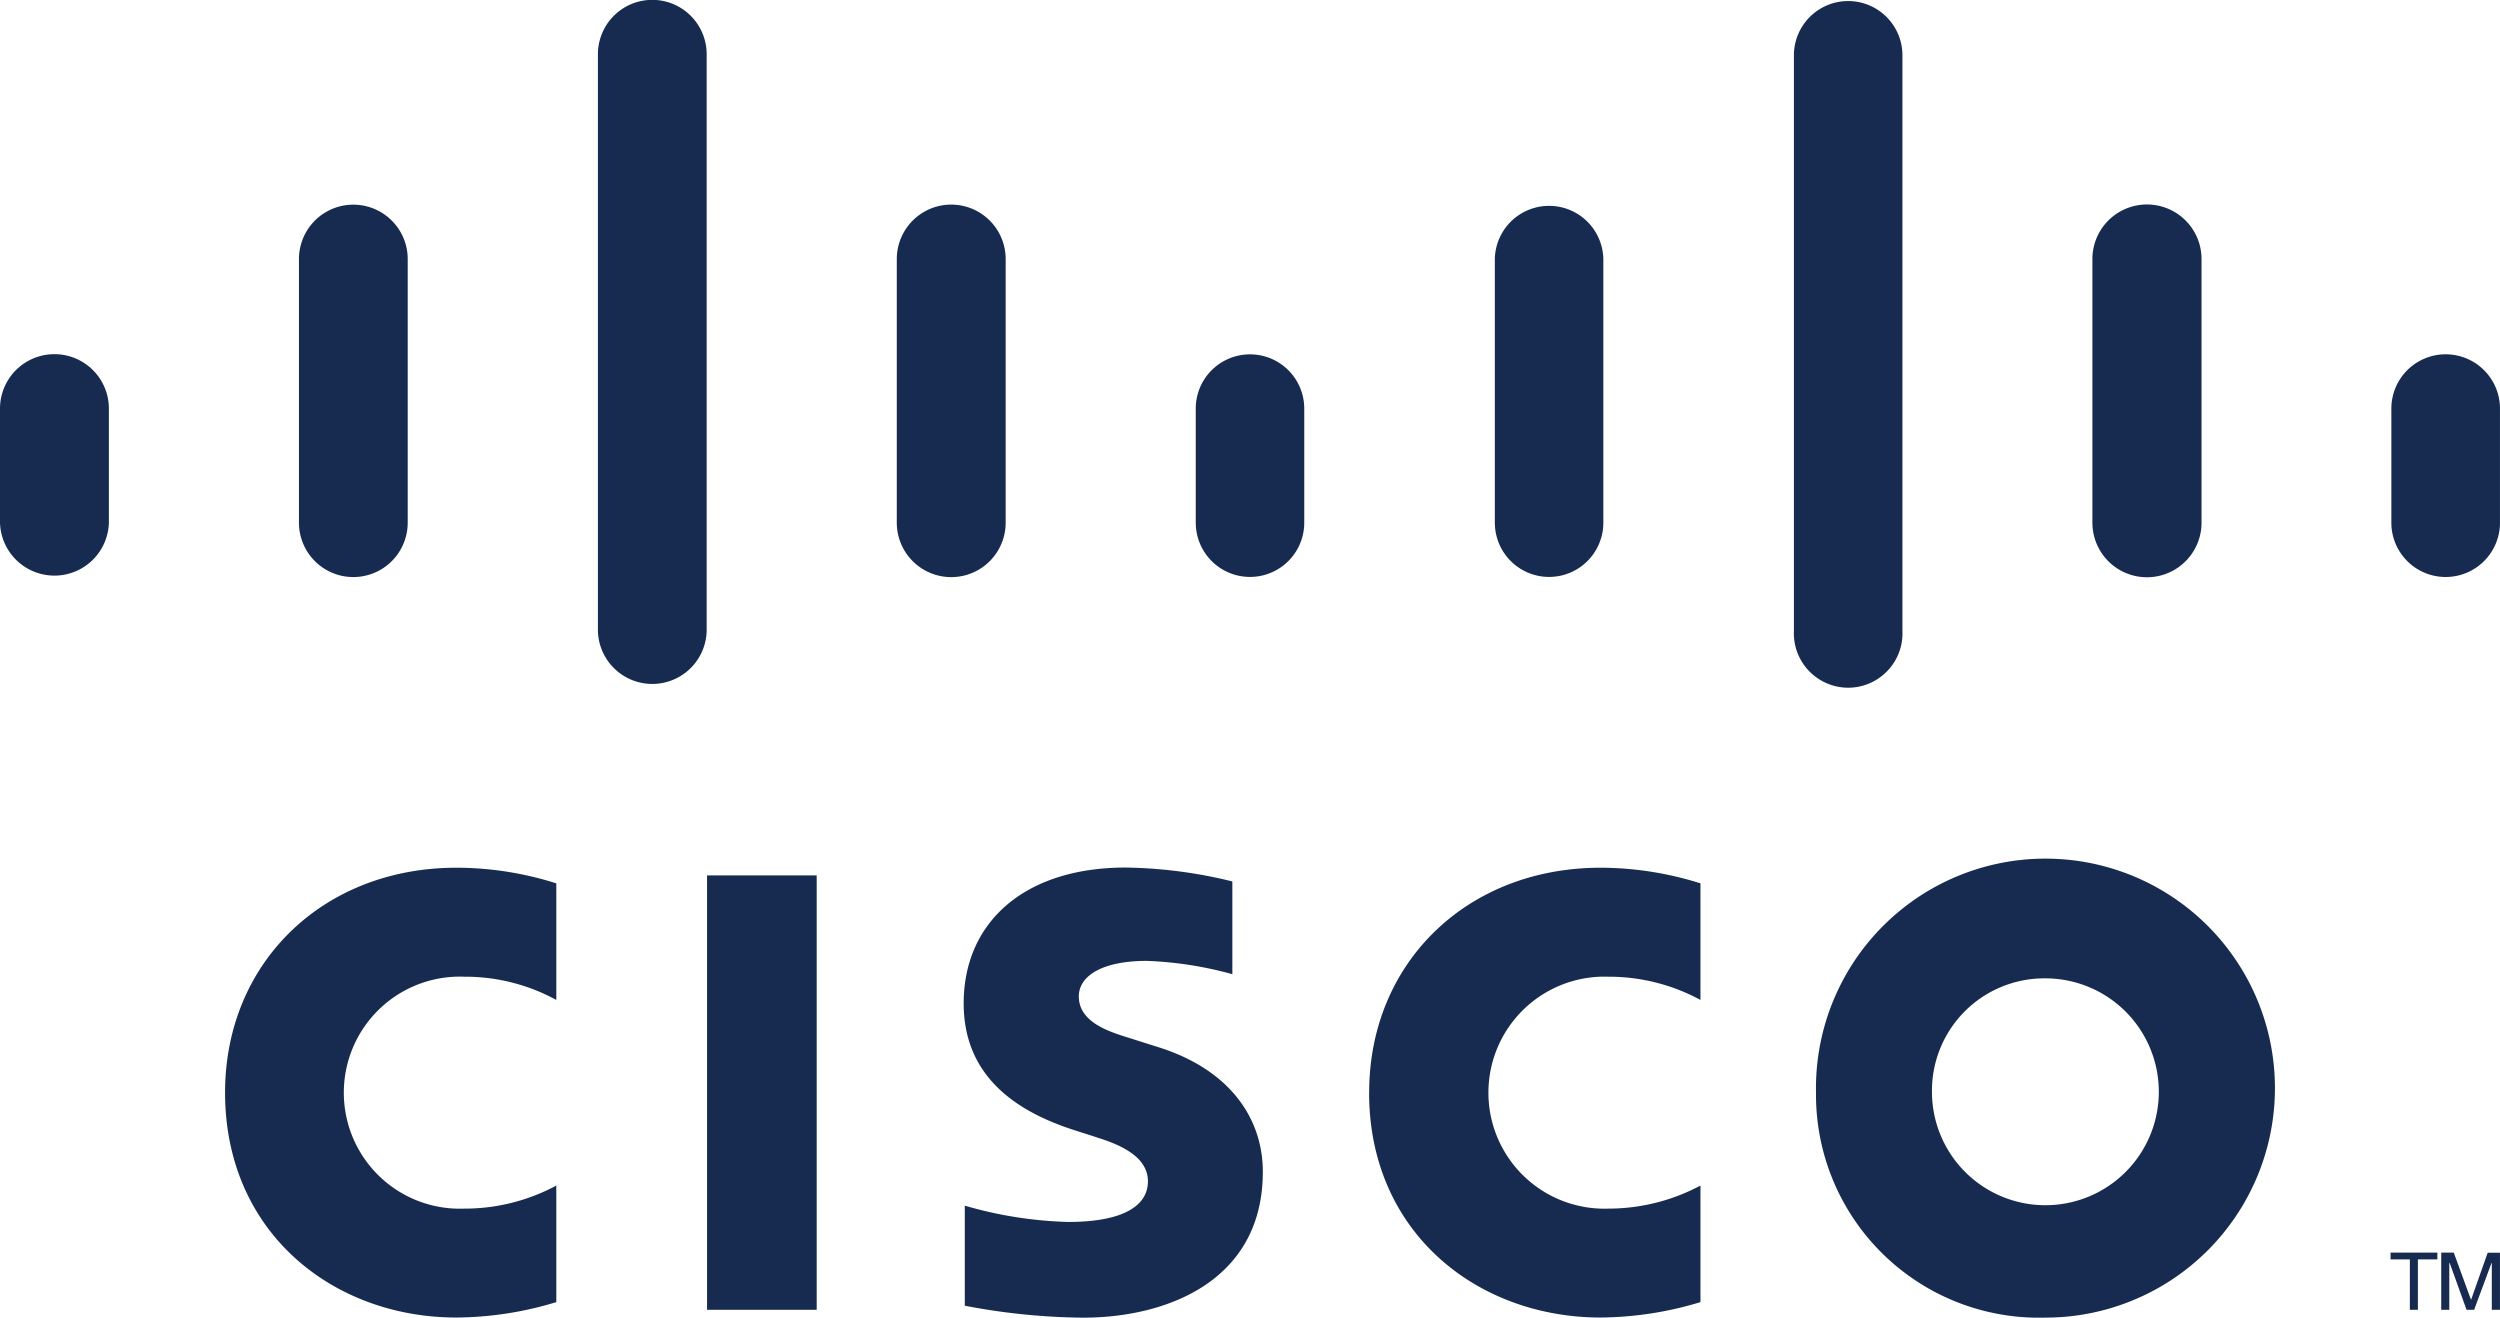 <svg xmlns="http://www.w3.org/2000/svg" width="116.639" height="61.477" viewBox="0 0 116.639 61.477"><defs><style>.a{fill:#172b51;}</style></defs><g transform="translate(-2.524 -2.524)"><path class="a" d="M15708.537,23080.443v-4.668a19,19,0,0,0,4.825.76c2.549,0,3.719-.748,3.719-1.895,0-1.025-1.014-1.617-2.282-2.016-.307-.105-.776-.25-1.095-.354-2.844-.9-5.219-2.578-5.219-5.932,0-3.789,2.838-6.338,7.554-6.338a21.89,21.89,0,0,1,4.981.648v4.328a17.156,17.156,0,0,0-4-.621c-2.051,0-3.163.689-3.163,1.658,0,1.238,1.5,1.668,2.341,1.934l1.413.447c3.319,1.059,4.831,3.33,4.831,5.8,0,5.092-4.478,6.807-8.388,6.807A30.443,30.443,0,0,1,15708.537,23080.443Zm39.714-9.945a10.707,10.707,0,1,1,10.705,10.5A10.4,10.4,0,0,1,15748.251,23070.5Zm5.41.006a5.292,5.292,0,1,0,5.289-5.334A5.242,5.242,0,0,0,15753.661,23070.5Zm-26.258-.006c0-6.053,4.564-10.49,10.8-10.49a15.536,15.536,0,0,1,4.657.73v5.439a8.959,8.959,0,0,0-4.3-1.084,5.413,5.413,0,1,0,0,10.82,9.134,9.134,0,0,0,4.3-1.076v5.438a16.377,16.377,0,0,1-4.657.719C15732.449,23080.994,15727.4,23077.033,15727.4,23070.5Zm-53.378,0c0-6.053,4.57-10.49,10.791-10.49a15.414,15.414,0,0,1,4.663.73v5.439a8.86,8.86,0,0,0-4.292-1.084,5.414,5.414,0,1,0,0,10.82,9.033,9.033,0,0,0,4.292-1.076v5.438a16.257,16.257,0,0,1-4.663.719C15679.07,23080.994,15674.025,23077.033,15674.025,23070.5Zm105.755,10.137v-2.189h-.012l-.812,2.189h-.353l-.788-2.189h-.018v2.189h-.376v-2.67h.585l.8,2.189h.012l.771-2.184h.573v2.664Zm-3.823,0v-2.352h-.9v-.318h2.184v.318h-.909v2.352Zm-79.445,0v-20.268h5.115v20.268Zm51.942-29.385a2.532,2.532,0,0,1-1.234-2.283v-26.912a2.532,2.532,0,0,1,5.063,0v26.912a2.532,2.532,0,0,1-1.234,2.283,2.521,2.521,0,0,1-2.595,0Zm-57.034-2.283v-26.912a2.537,2.537,0,0,1,5.074,0v26.912a2.538,2.538,0,0,1-5.074,0Zm83.674-5.057v-5.322a2.534,2.534,0,0,1,5.068,0v5.322a2.534,2.534,0,1,1-5.068,0Zm-13.948,0v-12.3a2.546,2.546,0,0,1,5.092,0v12.3a2.546,2.546,0,0,1-5.092,0Zm-55.782,0v-12.3a2.54,2.54,0,0,1,5.08,0v12.3a2.54,2.54,0,0,1-5.08,0Zm-27.892,0v-12.3a2.537,2.537,0,0,1,5.074,0v12.3a2.537,2.537,0,0,1-5.074,0Zm55.794,0v-12.3a2.532,2.532,0,0,1,5.063,0v12.3a2.531,2.531,0,0,1-5.062,0Zm-13.954,0v-5.322a2.531,2.531,0,0,1,5.063,0v5.322a2.531,2.531,0,0,1-5.062,0Zm-55.788,0v-5.322a2.54,2.54,0,0,1,5.08,0v5.322a2.541,2.541,0,0,1-5.08,0Z" transform="translate(-15661 -23017)"/></g></svg>